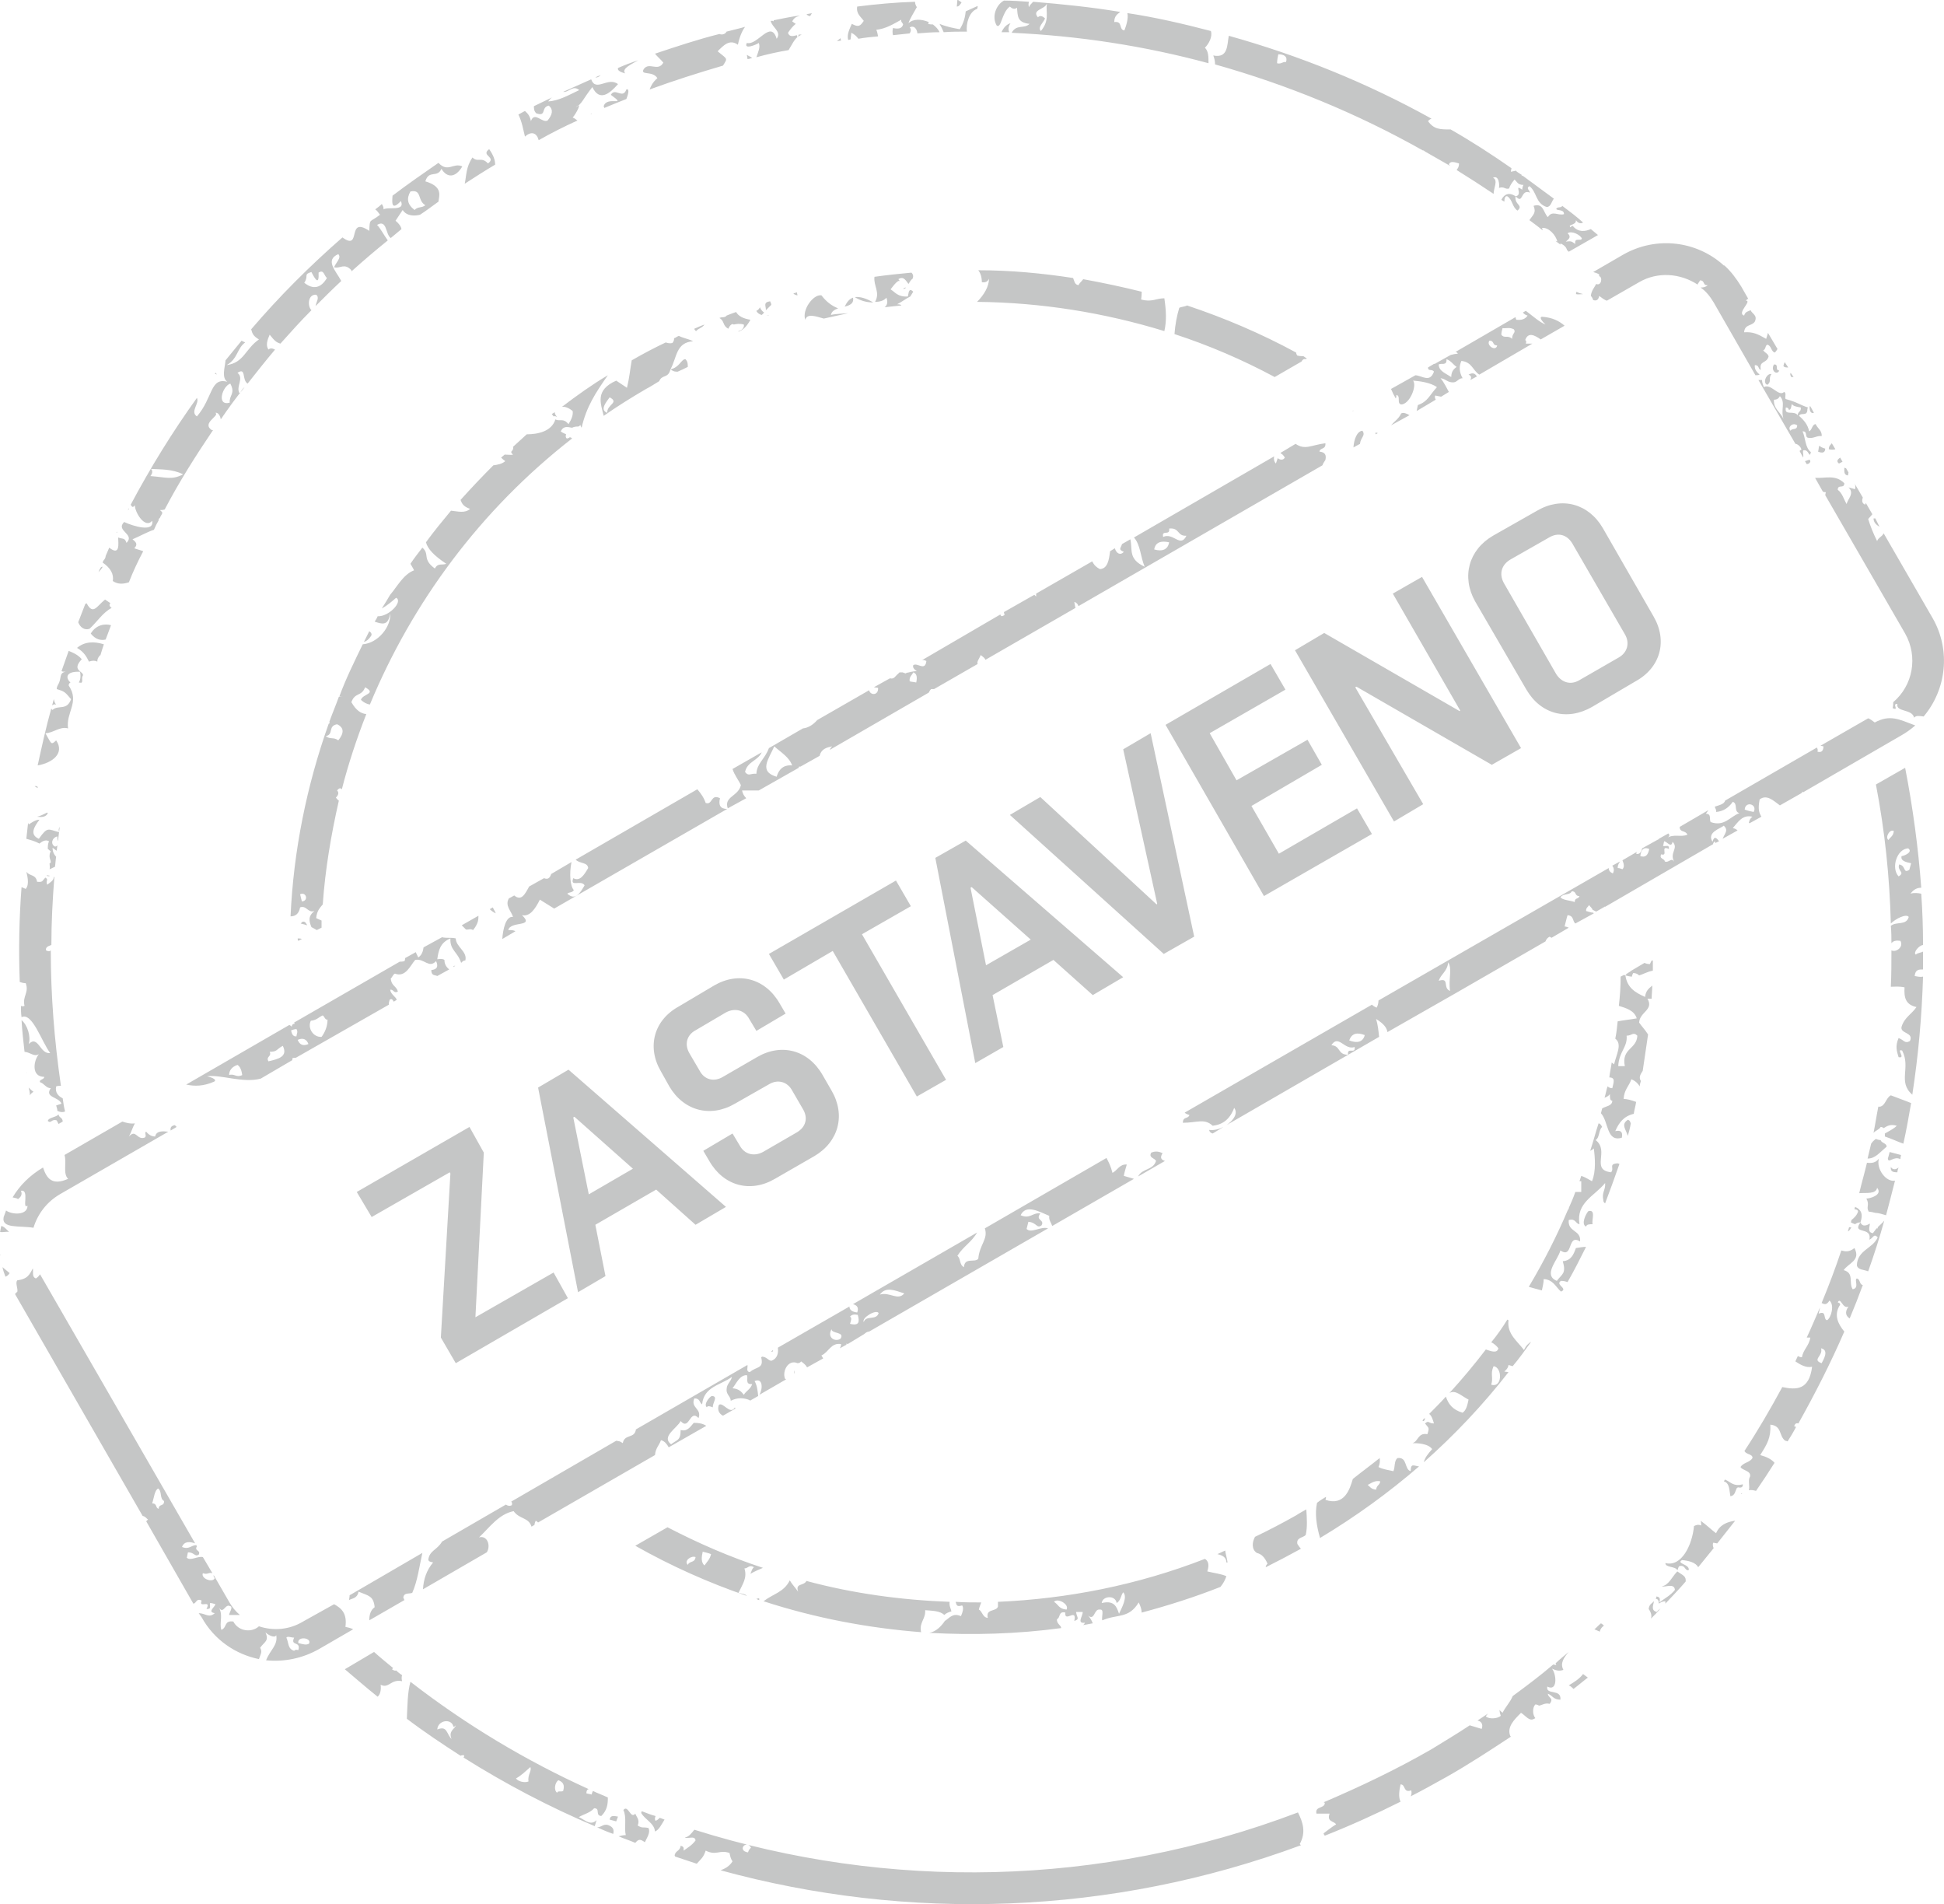 <?xml version="1.0" encoding="UTF-8"?>
<!DOCTYPE svg PUBLIC "-//W3C//DTD SVG 1.0//EN" "http://www.w3.org/TR/2001/REC-SVG-20010904/DTD/svg10.dtd">
<!-- Creator: CorelDRAW X6 -->
<svg xmlns="http://www.w3.org/2000/svg" xml:space="preserve" width="92.407mm" height="90.5mm" version="1.0" style="shape-rendering:geometricPrecision; text-rendering:geometricPrecision; image-rendering:optimizeQuality; fill-rule:evenodd; clip-rule:evenodd"
viewBox="0 0 3259 3192"
 xmlns:xlink="http://www.w3.org/1999/xlink">
 <defs>
  <style type="text/css">
   <![CDATA[
    .fil0 {fill:#C5C6C6}
   ]]>
  </style>
 </defs>
 <g id="razítko">
  <path id="final" class="fil0" d="M1059 604c19,-11 38,-21 57,-30 3,1 7,2 11,1 3,-3 3,-6 3,-8 3,-1 5,-3 8,-4 8,4 16,5 24,9 -29,2 -27,27 -38,47 15,-3 18,-17 25,-17 4,4 4,8 4,13 -6,3 -12,6 -17,8 -4,0 -7,0 -12,-4 -4,16 -14,8 -19,20l0 0c-7,4 -14,9 -22,13 -24,14 -48,29 -71,45 -5,-21 -15,-43 21,-59 6,4 12,8 18,12 4,-16 5,-29 8,-46zm817 2101c-4,-12 -8,-23 -29,-18 1,-12 23,-14 25,0 7,-4 7,-13 11,-18 8,8 -3,27 -7,36zm1178 -420c-17,-6 3,-12 -1,-25 14,3 4,19 1,25zm-330 -498c-4,0 -7,0 -11,0 1,-24 16,-32 14,-51 9,0 11,-7 18,0 -1,23 -27,21 -21,51zm-54 265l0 0c-2,-7 6,-25 -7,-22 -4,4 -13,22 -4,26 1,-4 6,-4 11,-4zm505 -659c-1,9 -6,10 -9,15 -6,-4 2,-19 9,-15zm-156 -710c1,8 -5,6 -5,13 -7,-9 -23,2 -20,-13 3,0 5,2 5,4 4,0 4,-6 5,-10 2,4 9,5 15,6zm-6 30c0,9 -9,4 -11,9 -6,-5 3,-15 11,-9zm-23 -11c-5,-11 -17,-17 -16,-32 5,0 8,-2 10,-6 10,11 1,22 6,38zm-183 743c-5,-9 -9,2 -16,-1 0,-5 -10,-4 -6,-12 13,4 -3,-16 13,-9 0,-8 -3,-4 -10,-5 1,-2 1,-5 2,-8 5,1 12,12 14,1 11,11 -6,18 3,34zm-159 57c-2,6 -8,2 -8,10 -8,-3 -20,-3 -24,-8 5,-7 16,-3 19,-10 9,0 4,8 13,8zm4 -1102c-2,5 -13,-3 -11,9 -7,-5 -7,-5 -16,-4 5,-4 10,-8 3,-14 7,-5 22,3 24,9zm-117 168c-7,-7 -13,0 -18,-7 0,-4 1,-7 2,-11 6,1 11,-2 19,2 4,6 -3,6 -3,16zm-25 11c-2,11 -19,0 -13,-8 9,0 4,8 13,8zm-68 36c-4,3 -9,7 -9,17 -9,-6 -21,-10 -21,-21 4,-3 14,3 13,-9 8,3 11,9 17,13zm608 132l0 0c-1,3 -1,7 -2,10 7,3 12,2 12,-5 -4,-1 -8,-3 -10,-5zm-76 -136l0 0c-6,10 5,19 9,10 -8,0 0,-11 -9,-10zm-11 34l0 0c8,-6 1,-11 7,-18 -8,-2 -16,15 -7,18zm-820 -554c10,0 16,4 13,13 -6,-1 -8,4 -15,2 0,-5 1,-10 2,-15zm-1121 575c17,9 -5,12 -4,26 -14,-5 0,-20 4,-26zm938 220c18,-2 13,13 29,12 -10,21 -22,-6 -39,2 -3,-13 12,-1 10,-14zm0 23c-2,12 -11,16 -25,12 2,-12 11,-15 25,-12zm-429 218c6,2 7,8 5,17 -4,-1 -8,-1 -11,-2 -1,-8 4,-10 6,-15zm-233 124c11,10 25,18 30,32 -10,-1 -21,2 -26,19 -31,-9 -13,-30 -4,-51zm-914 551c0,-8 5,-14 14,-17 5,3 7,10 8,17 -10,5 -13,-3 -22,0zm66 -23c-5,-8 6,-8 2,-16 13,0 11,-4 22,-10 9,18 -7,22 -24,26zm38 -52c3,-1 6,-2 9,-2 3,5 0,8 0,12 -5,1 -8,-3 -9,-10zm11 16c9,-4 15,-1 18,7 -9,4 -15,1 -18,-7zm22 -32c10,-1 13,-6 20,-9 3,2 4,8 8,7 0,11 -4,21 -10,29 -14,1 -24,-15 -18,-27zm-15 -200c-1,-4 -2,-8 -3,-12 10,-5 15,11 3,12zm748 1594c-19,-3 -3,-22 5,-8 -2,2 -4,4 -5,8zm-320 -100c-6,-4 -4,-17 2,-21 8,3 11,8 8,18 -3,2 -9,-1 -10,3zm-69 -24c9,-5 16,-12 24,-19 3,6 -5,13 -3,24 -6,3 -18,0 -21,-5zm-372 -214c-11,-3 -9,-14 -13,-22 2,-3 8,0 13,0 -7,15 12,5 7,21 -3,-1 -5,-1 -7,1zm7 -13c-2,-12 23,-9 18,1 -4,3 -11,1 -18,-1zm-234 -225c-6,-1 -2,-9 -11,-9 3,-9 4,-22 10,-25 7,5 2,17 10,21 0,10 -9,4 -9,13zm887 94c-7,-7 6,-16 13,-13 -1,10 -10,6 -13,13zm28 1c-6,-5 -5,-14 -3,-23 4,1 9,2 14,4 -2,9 -7,13 -11,19zm66 -286c-4,-5 -8,-10 -19,-11 7,-9 12,-22 24,-22 3,5 -4,16 9,15 -3,9 -10,11 -14,18zm178 -119c1,-4 4,-10 0,-12 3,-4 8,-4 13,-3 3,11 3,19 -13,15zm50 -49c10,-14 25,-7 41,-2 -11,13 -24,-3 -41,2zm-439 875l0 0c-6,-1 -13,-3 -14,5 4,1 7,2 11,3 1,-3 2,-5 3,-8zm-279 -130c-9,-9 -7,-23 -24,-16 1,-16 24,-19 27,-5 2,1 3,-1 4,-2 -1,6 -13,9 -7,23zm438 -556l0 0c-1,-7 10,-19 -2,-19 -4,2 -14,14 -8,19 1,-3 5,-2 10,0zm253 -143c-4,-7 21,-22 25,-15 -4,13 -21,3 -25,15zm-735 -1872c-6,5 -13,2 -18,8 -12,-9 -14,-19 -7,-31 20,-4 11,15 25,23zm-179 113c9,-6 9,5 14,9 -10,17 -23,20 -38,8 8,-12 -2,-14 12,-18 7,14 13,22 12,1zm-148 186c9,17 -2,19 -1,32 -23,6 -12,-28 1,-32zm-79 152c-19,10 -28,5 -55,3 4,-5 4,-9 1,-12 17,1 35,0 54,9zm258 419c13,6 11,16 2,27 -8,-6 -13,-1 -21,-7 14,-3 3,-17 19,-20zm-499 200c5,-4 10,-7 16,-4 -2,5 -2,9 -2,13 2,1 3,3 5,4 -2,3 -2,6 -2,9 0,3 2,6 2,9 0,1 -1,2 -2,2 0,4 1,7 0,10 3,-1 6,-3 9,-4 1,-6 1,-11 2,-17 -4,-4 -6,-9 -6,-15 3,2 5,4 7,5 0,-3 1,-6 1,-9 -1,1 -2,2 -4,2 -8,-4 -5,-15 4,-17 0,2 0,6 1,8 1,-8 2,-16 3,-24 -2,3 -2,5 -1,9 -19,-5 -19,-10 -34,11 -16,-7 -8,-20 1,-32 -6,0 -12,4 -18,8 0,-1 -1,-2 -1,-3 -1,9 -2,18 -3,27 7,2 15,4 22,8zm-30 73c-4,52 -5,105 -3,159 3,1 6,2 10,2 6,16 -6,22 -2,38 -2,1 -5,1 -6,0 0,6 0,12 1,19 18,-9 34,42 48,60 -17,3 -20,-31 -36,-15 4,-12 -2,-32 -12,-40 1,18 3,35 5,53 10,1 16,9 24,4 -9,11 -13,38 9,38 0,5 -9,4 -7,9 7,2 10,10 18,10 -11,16 13,14 18,26 -3,1 -6,2 -9,3 1,3 2,6 2,9 4,2 9,3 13,1 -2,-7 -3,-15 -4,-22 -8,-4 -13,-10 -11,-20 3,-1 6,-1 8,-1 -11,-76 -17,-151 -17,-227 -2,2 -4,2 -8,0 -1,-5 3,-7 9,-9 0,-38 2,-76 5,-114l-1 0c0,6 -6,9 -11,13 -3,-8 3,-8 -3,-12 -6,6 -4,8 -14,7 -2,-13 -13,-9 -18,-17 1,5 6,21 -1,29 -2,-1 -5,-2 -7,-3zm9 310l0 1c0,0 1,0 1,0 0,0 -1,0 -1,-1zm3 26c1,4 2,8 2,13 1,-2 3,-4 6,-6 -3,-2 -5,-4 -8,-7zm50 61l7 -4c0,-7 -6,-6 -7,-12 -4,5 -17,5 -18,11 6,5 6,-4 15,-1 1,2 2,4 3,6zm-14 -416l-6 -1 0 0c1,2 3,2 6,1zm1080 -917c5,-2 11,-5 17,-7 -4,6 -10,6 -14,11l0 0c-2,-1 -3,-3 -3,-4zm42 -18l3 -1c5,0 8,-1 9,-3 5,-2 10,-4 16,-6 4,7 12,11 24,13 -6,11 -12,17 -20,20l0 -1c5,-1 10,-5 9,-11 -7,-2 -12,-1 -17,0 -2,-2 -6,0 -9,7 -10,-5 -6,-13 -15,-18zm124 -41c2,-1 4,-1 6,-2 0,2 1,4 1,5 -2,0 -5,-1 -7,-3zm136 -28c21,-3 41,-5 62,-7 2,2 4,5 2,10 -3,2 -5,6 -7,9 -4,-5 -8,-14 -17,-8 1,1 2,2 2,3 0,0 -1,0 -2,0 -5,3 -9,9 -13,14 8,5 12,13 29,12 1,-4 1,-11 5,-11 2,1 3,2 4,3l-5 8c-8,4 -14,9 -22,13 5,0 7,1 7,2 -9,1 -19,2 -28,3 4,-3 6,-8 3,-16 -4,5 -11,7 -19,7 9,-16 -3,-27 -1,-42zm-44 61c-14,3 -27,6 -41,9 -14,-4 -28,-9 -31,2 -6,-16 13,-43 27,-41 10,13 19,18 28,22 -6,2 -11,5 -12,11 7,-2 18,-2 29,-3zm-6 -11c4,-8 8,-13 14,-15 2,10 -6,13 -14,15zm17 -16c9,-1 19,2 31,9 -11,0 -22,-3 -31,-9zm207 -45c54,0 107,5 159,13 2,4 2,11 9,12 2,-4 5,-6 8,-10 33,6 66,13 98,21 0,3 0,7 -1,13 18,5 25,-2 39,-2 3,20 4,38 0,55 -101,-31 -207,-48 -314,-49 12,-12 20,-26 20,-39 -2,5 -6,7 -12,6 0,-8 -2,-15 -6,-20zm-126 31c1,-1 3,-2 5,-2 -1,1 -2,2 -3,2 -1,0 -2,0 -2,0zm476 28c63,21 124,47 183,79 0,2 1,4 2,5 4,1 7,1 10,1 2,1 4,3 6,4l-2 1c-4,-1 -6,2 -7,4l-45 26c-54,-29 -110,-53 -168,-72 1,-15 4,-31 8,-44 4,-2 10,-2 13,-4zm-1031 223c-154,120 -268,275 -339,446 -5,-1 -10,-3 -15,-8 3,-10 27,-10 7,-21 -6,16 -17,8 -23,25 8,14 16,19 25,20 -16,41 -30,83 -41,126 -2,-2 -4,-3 -8,2 3,3 3,7 -2,12 2,2 3,4 5,5 -13,57 -23,116 -27,174 -5,6 -10,11 -11,23 4,2 7,3 9,4 0,4 0,8 0,12l-8 4c-2,-1 -5,-3 -9,-5 -4,-10 -6,-18 5,-27 -11,4 -13,-10 -24,-6 -2,11 -8,15 -16,15 5,-110 27,-219 64,-323 1,0 1,-1 2,-1 0,0 -1,-1 -1,-2 5,-14 11,-28 16,-42 3,-1 5,-1 8,0 -3,-1 -5,-1 -7,-1 11,-30 25,-58 39,-87 26,-2 48,-30 46,-52 -3,22 -14,18 -26,14 2,-3 4,-6 5,-9 19,1 43,-25 31,-31 -8,7 -15,13 -24,18 5,-8 10,-16 14,-23 12,-14 22,-34 40,-41 -1,-3 -4,-7 -6,-11 6,-9 13,-18 20,-27 13,11 -1,19 21,35 5,-10 12,-5 19,-8 -21,-14 -31,-25 -34,-36 13,-18 28,-36 42,-53 11,1 23,5 32,-3 -12,-4 -14,-10 -16,-15 18,-20 36,-39 55,-58 7,-1 14,-2 20,-7 -3,-2 -5,-4 -7,-6 2,-2 4,-3 6,-5 5,0 12,1 14,0 -2,-2 -5,-4 -1,-7 1,-2 2,-4 1,-6 8,-7 15,-14 23,-21 19,0 42,-5 48,-25 8,4 13,-3 22,8 5,-8 8,-15 7,-22 -6,-5 -13,-8 -18,-7 25,-19 50,-37 77,-53 -21,30 -36,53 -44,88 -1,-2 -2,-3 -2,-5 -1,2 -3,3 -4,3 -3,0 -6,0 -10,2 -7,-1 -14,-4 -19,6 2,2 5,3 9,5 -1,3 -1,5 1,7 2,0 4,-1 5,-2 2,0 3,1 4,2zm-34 -41l5 -3c0,2 1,5 4,8 -2,-1 -4,-2 -6,-1 -1,-1 -2,-3 -3,-4zm-410 857c-3,-1 -7,-2 -11,-3 1,-1 2,-2 3,-3 5,-1 6,3 8,6zm753 -1030c1,3 5,6 9,7 1,-1 3,-3 4,-4 -4,-3 -6,-6 -7,-9 -1,2 -3,5 -6,6zm15 8c2,0 4,0 5,0l1 -1c-2,1 -4,1 -6,1zm10 -18c0,-2 -1,-4 -2,-6 -12,2 -7,7 -7,15 3,-3 6,-6 9,-9zm459 -480c-5,-5 -9,-5 -12,-2 -11,-13 12,-13 15,-23 -2,15 5,28 -10,46 -6,-6 4,-14 7,-21zm-1142 1045c3,-6 6,-12 9,-18 3,2 5,5 3,8 -4,6 -8,9 -12,10zm-104 498l-6 3c-1,-1 -1,-2 -1,-4 2,0 5,0 7,1zm1282 1124c-13,-1 -14,-9 -21,-13 6,-7 26,4 21,13zm519 -201c-9,-1 -10,-5 -14,-8 6,-3 12,-8 21,-6 -1,7 -6,6 -7,14zm-913 -269c0,8 23,4 15,16 -9,6 -23,-2 -15,-16zm1106 93c4,-12 -2,-18 4,-31 15,2 15,37 -4,31zm-240 -553c-18,0 -12,-15 -28,-16 12,-19 22,9 39,3 2,13 -13,-1 -11,13zm2 -24c4,-12 13,-14 26,-9 -3,12 -13,14 -26,9zm169 -83c-13,-5 0,-23 -19,-17 4,-12 14,-15 16,-31 7,12 0,28 3,48zm305 -24c0,-2 1,-4 2,-6 5,0 8,2 10,4 7,-2 13,-6 23,-8 0,-6 0,-12 0,-17 -1,0 -1,0 -2,0 -1,2 -2,4 -3,6 -4,0 -7,-1 -9,-2l-22 13c-3,3 -8,4 -10,8 -1,0 -2,-1 -2,-1l-6 3c0,16 -1,32 -3,49 13,4 26,8 30,21 -11,2 -22,3 -32,5 -1,10 -2,20 -4,29 12,9 2,26 -2,43 -1,-1 -3,-2 -4,-3 -1,8 -3,16 -4,25 11,0 7,9 5,18 -5,0 -6,-2 -8,-3 -2,6 -3,13 -5,19 3,-1 7,-3 9,-6 0,6 0,11 4,11 0,9 -11,9 -17,13 -1,3 -1,5 -2,8 13,14 9,49 35,41 2,-10 -2,-13 -11,-11 6,-14 14,-25 31,-29 1,-7 3,-13 4,-20 -8,-3 -16,-5 -21,-5 1,-16 9,-21 13,-33 7,3 11,7 14,12 0,-3 1,-6 2,-9 -4,-6 -1,-11 3,-17 3,-21 6,-41 9,-61 -5,-8 -11,-14 -15,-20 1,-18 25,-21 14,-40 3,0 5,0 7,0 0,-7 1,-14 1,-22 -6,5 -11,9 -12,19 -16,-7 -30,-15 -33,-36 4,1 8,2 11,2zm14 -202c1,-10 5,-16 15,-12 -2,10 -6,15 -15,12zm433 34c-13,-14 -3,-46 16,-47 9,6 -7,13 -11,13 -2,8 7,10 16,12 -1,4 -2,7 -3,11 -11,7 -5,-7 -17,-9 -4,11 11,13 -1,20zm-243 -108c-5,-1 -10,-2 -15,-4 1,-15 22,-9 15,4zm-206 522c-1,7 -3,14 -5,21 -3,-11 -12,-19 0,-27 4,1 4,4 5,6zm-19 68c-8,23 -16,45 -24,66 -2,-1 -3,-3 -3,-5 -3,-14 4,-17 3,-29 -18,22 -49,33 -43,69 -7,-1 -6,-10 -18,-7 -2,21 21,16 19,36 -22,-14 -11,30 -33,15 -4,16 -30,41 -6,51 9,-12 16,-12 10,-33 14,-1 18,-11 22,-22 6,-1 12,-2 17,-2 -10,20 -20,40 -31,59 -3,-1 -6,-2 -11,-2 -10,6 10,12 2,17 -1,0 -1,1 -2,1 -9,-8 -13,-20 -29,-21 0,7 -2,13 -3,19 -8,-2 -15,-4 -22,-6 25,-42 47,-85 66,-130 0,0 1,0 1,0 0,0 0,-1 0,-2 4,-9 8,-18 11,-27l10 0c0,-6 0,-12 0,-18 -1,0 -2,0 -3,0 1,-3 2,-6 3,-9 6,2 11,5 18,9 7,-17 5,-40 3,-55 -2,2 -4,3 -6,4 5,-15 9,-31 14,-46 2,0 4,2 6,6 -6,5 -4,18 -11,22 24,18 -9,50 26,54 6,-7 -5,-14 11,-15 1,0 2,1 3,1zm-148 298c-10,14 -20,28 -31,41l-7 -2c-1,6 -4,8 -7,11l7 1c-42,54 -90,105 -142,151 2,-8 7,-14 14,-22 -7,-10 -27,-10 -33,-10 10,-3 9,-18 25,-15 4,-12 2,-10 -4,-18 7,-6 5,0 15,0 -2,-7 -4,-13 -8,-16 9,-9 19,-19 28,-29 4,12 11,22 28,27 6,-4 8,-12 10,-22 -12,-6 -22,-17 -32,-11 21,-23 42,-48 61,-73 9,3 19,7 21,-2 -2,-3 -7,-8 -12,-10 10,-12 19,-25 27,-38 1,0 1,1 2,1 -3,23 15,35 26,50 3,-7 7,-11 12,-14zm-188 209c-51,44 -106,84 -166,120 -6,-21 -9,-41 -5,-59 5,-4 10,-7 15,-10 0,2 0,3 -1,5 32,11 41,-18 46,-35 15,-12 30,-23 45,-35 1,5 0,11 -2,15 7,4 17,5 25,7 3,-6 1,-18 7,-22 17,-2 11,19 22,22 0,-14 5,-9 14,-8zm-198 138c-20,11 -39,21 -59,31 0,-2 1,-4 3,-6 -5,-11 -10,-16 -18,-18 -9,-6 -8,-18 -3,-27 23,-11 46,-23 69,-36 6,-4 12,-7 17,-10 1,15 2,30 -1,43 -5,5 -16,4 -14,15 2,3 4,6 6,8zm204 -215c1,-2 2,-3 4,-4 0,2 -1,5 -3,5 -1,0 -1,-1 -1,-1zm-339 279c-43,17 -87,31 -132,43 0,-5 -2,-11 -5,-17 -17,28 -36,19 -61,30 -2,-5 4,-19 -4,-18 -11,-2 -8,22 -22,8 5,4 8,10 10,15 -6,1 -11,2 -16,3 1,-1 2,-2 3,-4 -15,2 -3,-12 -4,-18 -4,0 -7,0 -11,0 1,9 7,12 -3,15 5,-23 -17,4 -15,-14 -12,-3 -8,9 -14,11 -1,8 7,10 7,15 -74,10 -148,12 -221,8 11,-2 20,-11 26,-20l0 0c8,-5 13,-14 27,-8 3,-7 5,-14 2,-18 -10,3 -9,-1 -11,-6 15,1 29,1 43,1 -1,3 -3,7 -4,12 6,3 6,13 15,14 -4,-16 14,-10 17,-19 0,-3 0,-5 0,-8 116,-5 234,-28 347,-72 5,3 8,9 4,21 12,3 23,4 32,8 -2,6 -5,12 -10,18zm-500 76c-91,-7 -180,-24 -266,-52 17,-13 34,-15 44,-35 4,7 10,13 14,19 -5,-15 9,-9 14,-18 78,21 159,32 240,35 -1,7 2,11 3,16 -4,1 -9,3 -12,6 -7,-7 -20,-7 -32,-8 1,15 -10,20 -7,36 0,1 1,1 2,1zm495 -131c4,-2 9,-4 13,-6 1,7 3,13 4,20 -1,0 -1,0 -2,0 0,-9 -7,-12 -15,-14zm-768 77c-2,0 -3,-1 -5,-2 1,0 3,-1 5,-1 -1,1 0,2 0,3zm-21 -7c-64,-22 -127,-50 -187,-84l54 -31c52,27 105,50 160,68 -7,3 -14,6 -21,10 2,-5 3,-9 6,-11 -8,-5 -10,2 -16,2 5,16 -3,26 -10,41 5,1 12,2 14,5zm807 -78c2,-1 3,-1 5,-2 -2,1 -3,1 -5,2zm1135 -1310c13,67 22,134 27,201 -7,0 -13,3 -18,10 6,-2 13,-1 18,0 2,29 3,57 3,86 -8,1 -17,14 -12,16 3,-3 9,-3 12,-5 0,10 0,20 0,30 -7,0 -13,0 -14,11 5,1 10,2 14,1 -2,67 -8,133 -18,198 -25,-22 -2,-45 -17,-74 -11,-4 7,14 -6,11 -3,-10 -6,-18 0,-32 9,3 10,10 19,5 7,-15 -17,-12 -14,-24 5,-16 17,-21 25,-33 -19,-4 -21,-17 -20,-33 -9,-2 -16,-1 -23,-1 1,-20 1,-41 1,-61 8,4 21,-6 15,-16 -7,-1 -12,0 -15,4 0,-9 0,-19 -1,-29 9,-8 26,0 30,-15 -4,-6 -22,3 -30,11 -2,-78 -10,-155 -25,-233l49 -28zm10 562c-4,23 -8,46 -13,68 -9,-3 -19,-8 -31,-12 0,-2 0,-3 0,-5 7,-4 15,-8 20,-13 -10,-3 -16,0 -22,4 -1,-1 -3,-2 -5,-2 -3,5 -9,6 -12,10 3,-15 5,-29 8,-44 1,0 2,0 3,0 9,-2 10,-15 18,-19 10,4 22,8 34,13zm-51 62c1,5 10,5 10,11 -12,10 -19,20 -32,20 2,-8 4,-17 6,-25 2,-3 5,-6 8,-8 2,1 5,2 8,2zm34 25c0,2 -1,4 -1,7 -11,-6 -20,8 -21,-1 1,-3 2,-7 3,-11l19 5zm-4 21c-1,3 -2,5 -2,8 -7,0 -12,-1 -11,-9 3,5 8,5 13,1zm-6 22c-5,20 -10,39 -15,58 -7,-2 -13,-4 -18,-4 -4,-1 -8,-2 -11,-2 -5,-8 2,-11 -4,-22 6,0 28,-6 18,-18 -2,11 -18,8 -30,9 4,-17 9,-34 13,-51 8,1 15,0 20,-7 -5,17 12,40 27,37zm-42 72c-1,7 -4,15 5,16 2,-3 4,-5 6,-8l2 0c0,0 0,-1 0,-2 3,-3 8,-7 11,-11 -8,29 -17,57 -27,85 -7,-3 -17,-2 -19,-10 1,-26 27,-28 35,-47 -7,-7 -7,1 -14,4 5,-23 -30,-8 -15,-29 5,-14 1,-22 -9,-26l-1 4c3,0 6,1 6,4 -2,6 -6,10 -11,14l-1 4c2,1 4,2 7,3 3,-2 5,-3 9,-3 4,9 12,4 16,2zm-12 103c-7,19 -14,37 -22,56 -6,-4 -9,-10 -2,-20 -10,5 -13,-17 -18,-7 2,1 4,1 4,4 -12,18 -2,34 7,45 -23,53 -49,104 -77,154 -3,-1 -6,0 -7,5 1,0 2,0 3,1 -4,8 -9,16 -14,24 -1,0 -2,-1 -4,-1 -11,-8 -5,-25 -25,-27 1,22 -5,32 -17,51 11,3 19,7 24,13 -10,16 -20,31 -31,47 -4,-1 -8,-2 -12,-1 2,-7 -2,-17 2,-23 2,-10 -13,-10 -16,-16 5,-8 15,-7 20,-15 1,-7 -12,-6 -13,-12 0,1 -1,1 -1,1 23,-35 44,-71 64,-108 24,5 45,5 50,-34 -10,2 -19,-3 -28,-9 1,-3 3,-6 4,-9 2,1 4,2 7,2 2,-13 12,-19 14,-33 -2,0 -4,0 -6,0 8,-17 15,-34 22,-50 0,2 -1,5 -2,10 14,-6 7,9 14,11 7,-4 13,-26 4,-33 -4,7 -8,7 -13,4 12,-29 23,-58 33,-88 7,2 13,3 22,-4 11,21 -10,25 -18,37 18,5 8,21 15,32 12,-2 2,-16 7,-18 6,1 4,10 10,11zm-25 -90l2 -7c2,0 3,1 4,0 -2,3 -3,6 -6,7zm-189 485c-10,13 -20,25 -30,38 -2,0 -4,-1 -7,-1 -1,4 0,7 1,9 -9,11 -17,21 -26,32 -4,-8 -16,-11 -27,-12 -11,6 14,7 11,17 -7,1 -5,-9 -15,-7 -3,1 -2,5 -4,7 -3,-7 -20,-4 -20,-12 27,7 45,-30 48,-62 4,-2 7,-3 12,-1 0,-3 0,-6 -1,-8 10,7 19,16 26,21 6,-14 18,-19 32,-21zm-83 102c-11,13 -23,25 -34,37 0,-1 0,-2 0,-4 -5,0 -8,2 -11,4 0,-4 -1,-8 -5,-8 0,-1 1,-2 1,-4 7,1 6,5 5,10 9,-7 19,-12 26,-21 -1,-12 -16,-4 -22,-6 12,-2 17,-16 26,-25 10,7 15,8 14,17zm-42 45c-5,6 -10,11 -16,17 1,-4 1,-9 -4,-16 1,-8 5,-9 9,-13 -2,8 -5,16 5,18 1,-3 4,-4 6,-6zm106 -213l2 -3c11,5 14,12 30,8 0,6 -4,6 -9,5 0,0 0,1 0,1l-1 0c-3,5 -3,13 -11,14 -2,-10 -1,-22 -11,-25zm29 20c1,0 1,0 2,0 -1,1 -1,1 -2,1 0,0 0,-1 0,-1zm-257 309c-8,6 -16,13 -24,19 -2,-2 -5,-5 -8,-6 10,-6 18,-11 24,-19 3,2 5,4 8,6zm-129 99c-35,23 -70,46 -107,67 -20,11 -41,23 -61,33 1,-2 2,-5 1,-10 -14,5 -9,-10 -18,-10 -2,9 -4,21 0,29 -42,21 -84,40 -127,57 -1,-1 -2,-3 -2,-4 7,-5 14,-11 21,-15 -4,-6 -16,-4 -11,-18 -7,0 -15,0 -22,0 -3,-13 14,-8 14,-18 0,0 -1,-1 -2,-1 61,-26 122,-55 181,-89 21,-13 43,-26 64,-40l20 6c3,-8 -1,-13 -7,-14 6,-4 12,-8 18,-12 -1,1 -3,3 -4,5 5,5 20,4 25,-1 -1,-3 -2,-6 -2,-10 1,2 3,3 5,5 5,-10 13,-18 17,-28 23,-17 46,-34 68,-53l5 1c0,-1 -1,-2 -1,-3 7,-7 15,-13 22,-19 -8,9 -15,19 -9,30 -5,2 -11,2 -19,-2 8,11 9,39 -8,30 -3,15 24,3 22,22 -12,0 -13,-7 -21,-10 0,7 11,7 3,17 -8,-2 -12,2 -18,3 -1,-1 -4,-2 -6,-2 -5,5 -5,17 0,23 -1,0 -1,1 -2,1 -8,5 -14,-5 -22,-10 -12,12 -24,24 -18,39l1 1zm-352 182c-319,118 -659,128 -973,42 8,-3 15,-7 20,-15 -3,-4 -4,-9 -5,-14 -17,-6 -22,5 -40,-4 -4,12 -8,14 -15,22 -12,-4 -24,-8 -36,-12 0,0 -1,-1 -1,-2 1,-8 9,-7 10,-16 6,1 5,4 5,8 7,-5 14,-9 20,-17 -1,-9 -13,-2 -18,-5 7,-1 11,-7 16,-13 324,102 680,97 1012,-29 8,16 14,33 3,53 1,1 1,1 2,2zm-1116 -4c-9,-4 -19,-7 -28,-11 4,-1 8,-2 12,-2 -3,-13 2,-30 -4,-42 8,-10 12,16 20,6 2,6 8,10 4,20 9,5 7,2 18,4 4,8 -3,17 -6,24 -8,-6 -11,-5 -16,1zm-37 -15c-9,-3 -18,-7 -27,-11 7,0 10,-6 18,-4 8,3 11,7 9,15zm-31 -13c-76,-32 -150,-71 -220,-115 1,-1 1,-2 1,-4 -2,0 -4,0 -6,1 -31,-20 -61,-40 -90,-62 1,-22 1,-44 6,-62 93,72 193,132 299,180 -2,0 -4,2 -4,7 3,1 6,1 9,2 0,-2 1,-4 2,-6 8,4 17,7 25,11 0,11 -1,21 -11,31 -11,-1 -1,-13 -12,-13 -7,8 -18,10 -26,15 8,2 19,16 30,5l-3 10zm79 -25c8,3 15,6 23,8 -1,3 -2,5 0,8 3,-1 5,-3 7,-5 3,1 5,2 8,3 -5,8 -9,17 -16,20 -1,-14 -17,-20 -23,-31 0,-1 0,-2 1,-3zm-443 -192c-19,-15 -37,-31 -55,-46l49 -29c10,9 21,18 32,27 -1,1 -1,1 -2,2 3,2 5,3 7,2 3,3 7,6 10,8 -1,3 -1,6 0,10 -19,-4 -22,13 -36,6 1,7 0,16 -5,20zm2040 -113c4,-3 7,-7 11,-10 2,1 3,2 5,4 -3,2 -6,5 -7,10 -4,-2 -7,-3 -9,-4zm-1804 -2539c4,-2 7,-4 11,-6 4,4 8,7 10,17 6,-17 19,4 28,-1 8,-10 10,-18 2,-25 -14,3 -3,19 -21,13 -4,-4 -4,-8 -4,-12 10,-5 21,-10 31,-15 -2,1 -4,3 -7,7 18,-1 35,-11 52,-19 -11,-9 -17,4 -27,3 16,-7 31,-14 47,-21 8,22 28,-5 45,8 -14,16 -31,30 -43,5 -16,20 -17,28 -28,34 13,-12 0,12 -5,17 3,1 5,3 8,5 -22,10 -44,21 -65,33 -3,-12 -12,-16 -23,-6 -3,-12 -5,-25 -11,-37zm129 -62c3,-2 6,-3 9,-4 -3,3 -6,4 -9,4zm38 -16c11,-5 22,-9 34,-13 -10,6 -29,14 -22,22 -11,-3 -13,-6 -12,-9zm62 -24c36,-12 72,-24 108,-33 5,2 10,0 12,-4 11,-3 21,-5 31,-8 -5,7 -9,16 -12,30 -14,-10 -24,1 -34,11 17,14 17,11 9,24 -41,12 -82,25 -123,40 2,-6 6,-13 13,-19 -8,-13 -29,-4 -23,-15 9,-13 24,5 33,-11 -4,-5 -10,-10 -14,-15zm194 -55l3 0c1,0 1,0 2,1l0 -2c15,-3 29,-6 44,-8 -4,2 -9,2 -13,10 2,1 4,3 6,4 -5,4 -9,9 -13,15 2,7 8,6 15,4 0,1 0,2 1,3 -6,5 -10,14 -15,22 -18,3 -36,7 -54,12 3,-9 7,-17 4,-24 -4,3 -26,12 -20,0 18,5 40,-40 50,-7 9,-12 -8,-19 -10,-30zm46 27c0,-2 1,-3 1,-4 2,0 4,0 5,0 -2,1 -5,2 -6,4zm20 -35c-2,0 -4,-1 -6,-3 3,-1 6,-1 9,-2 -1,2 -2,4 -3,5zm79 -16c32,-4 64,-7 97,-8 0,3 1,6 3,9 -6,11 -12,20 -14,27 8,-8 22,-7 34,-2l-1 3c3,1 6,1 8,1 5,4 9,8 11,13 -12,0 -25,1 -37,2 -1,-8 -6,-14 -13,-10 3,3 2,7 0,10 -9,1 -19,2 -28,3 -1,-4 -1,-8 0,-12 9,2 15,1 17,-6 -1,-3 -4,-4 -3,-8 -13,7 -25,15 -42,17 2,4 2,7 3,11 -11,1 -22,2 -33,4 -3,-4 -7,-8 -12,-10 0,4 -1,8 -1,11l-4 1c-3,-9 3,-20 6,-27 11,6 14,4 20,-5 -5,-7 -13,-12 -11,-24zm-27 57l-7 1c2,-2 4,-3 6,-5 0,2 1,3 1,4zm195 -68l1 0c2,1 4,3 6,4 -3,5 -5,7 -8,7l1 -11zm-25 3c0,0 0,0 0,0l0 0 0 -1 0 1zm103 -2c14,0 28,1 42,2 -1,3 -1,6 0,9 1,-3 4,-6 7,-9 49,4 98,9 146,17 -5,4 -10,7 -10,17 15,-2 7,13 17,14 3,-8 7,-20 5,-29 47,7 94,18 140,30 3,9 -3,21 -10,28 6,6 6,15 6,26 -107,-29 -218,-46 -330,-51 8,-15 21,-6 30,-15 -20,-2 -20,-12 -21,-27 -4,3 -8,2 -12,-2 -14,10 -14,37 -22,32 -9,-15 -1,-35 12,-42zm377 59c118,33 232,79 340,139 -1,0 -3,1 -6,4 10,14 20,14 38,14 35,20 69,42 102,65 0,1 -1,3 -1,6 3,-1 6,-1 8,-2 3,3 7,5 10,7 0,1 0,1 0,2 1,0 1,0 1,-1 18,13 35,26 53,39 -4,5 -5,14 -12,14 -19,-6 -16,-25 -29,-35 -6,4 0,6 1,11 -16,-7 -11,21 -24,6 -11,-7 -19,-4 -24,6l5 3c0,-5 1,-10 5,-9 9,6 8,18 17,24 11,-9 -6,-10 -3,-24 13,-2 -4,-22 11,-11 0,-3 1,-6 2,-8 -10,0 -11,-6 -15,-9 -5,6 -8,11 -9,15 -7,2 -8,-4 -17,-1 1,-5 0,-22 -10,-17 9,4 1,17 1,27 -21,-14 -41,-27 -62,-40 2,-3 4,-5 4,-11 -7,-2 -15,-5 -17,2 1,0 1,1 2,2 -14,-8 -28,-16 -42,-24 -1,-1 -2,-2 -4,-2 -110,-62 -227,-110 -348,-144 0,-5 -1,-10 -3,-15 25,5 23,-17 26,-33zm559 285c12,9 24,18 35,28 -3,2 -8,2 -12,-4 1,9 -15,7 -9,12 1,-1 2,-3 4,-2 9,11 21,9 30,5 4,3 8,7 12,10l-49 28 -3 -3c-1,-4 -4,-8 -11,-11 0,1 0,2 0,2 -3,-2 -5,-4 -8,-6 1,0 2,0 3,1 -3,-11 -14,-24 -26,-23 1,1 1,3 1,4 -7,-6 -14,-11 -22,-17 6,-9 12,-12 7,-24 17,-5 16,11 24,19 7,-12 17,-2 27,-5 0,-9 -12,-5 -13,-9 2,-4 9,-1 10,-5zm-927 -291c-4,0 -8,0 -13,0 3,-7 8,-13 15,-15 -4,6 -4,11 -2,15zm-71 -1c-13,0 -26,0 -39,1 -2,-5 -4,-9 -7,-14 12,5 23,7 34,9 7,-11 9,-21 10,-30 7,-3 13,-6 20,-9 0,1 0,3 -1,5 -13,4 -19,25 -17,38zm-360 44c-3,1 -5,2 -8,2 0,-3 -1,-6 -1,-7l9 5zm-211 69c-13,5 -25,10 -37,15 0,-1 -1,-2 -1,-3 5,-18 41,2 12,-19l0 0c7,-13 20,8 26,-9 5,-2 4,6 0,16zm-58 25l-2 0 1 -1 1 1zm-162 85c-17,10 -34,21 -51,32 3,-14 2,-28 13,-44 9,9 15,-2 26,10 15,-11 -13,-13 2,-24l0 0c7,10 10,18 10,26zm-95 62c-10,7 -20,15 -31,22 -8,2 -22,3 -29,-8 -4,6 -8,12 -12,18 5,4 9,9 10,14 -6,5 -12,10 -18,15 -9,-6 -6,-32 -23,-22 6,6 12,18 18,26 -21,17 -41,34 -61,52 0,0 0,-1 0,-2 -12,-13 -19,-2 -29,-5 3,-8 13,-16 7,-22 -23,10 -4,28 5,45 -15,14 -29,28 -43,42 1,-7 7,-14 1,-19 -14,-1 -15,19 -8,26 -18,18 -35,37 -52,56 -7,-2 -10,-5 -18,-15 -4,9 -7,18 -2,25 3,-3 7,-2 11,0 -16,19 -31,38 -46,57 -10,-6 -2,-28 -17,-18 12,9 -4,24 4,35 2,-5 5,-9 8,-11 -14,17 -27,35 -40,54 -1,-7 -5,-12 -9,-11 8,5 -24,17 -6,29 1,0 1,0 2,0 -29,43 -57,87 -81,133 -3,1 -6,1 -8,1 2,2 4,3 4,5 -1,3 -3,5 -4,8 -1,1 -3,2 -2,4 -3,5 -6,11 -8,16 -12,4 -24,11 -36,16 5,4 10,8 3,15 5,2 10,3 15,5 -9,17 -17,34 -24,52 -9,3 -18,4 -27,-2 2,-12 -4,-22 -17,-31 0,-1 1,-2 1,-3 3,-3 4,-6 4,-8 2,-5 4,-9 6,-14 19,15 15,-8 15,-17 8,3 11,0 14,9 15,-15 -19,-20 -4,-35 15,7 51,18 47,-2 -12,14 -29,-14 -29,-26 -4,5 -5,2 -7,-1 33,-62 70,-122 111,-179 5,9 -12,23 0,31 27,-31 22,-66 51,-58 -10,-7 -4,-24 -3,-36 9,-11 18,-22 27,-33 1,1 4,2 6,3 -14,10 -12,27 -31,38 29,-4 31,-27 54,-43 -10,-6 -11,-10 -13,-17 47,-55 98,-106 153,-154 33,24 6,-37 45,-11 1,-22 0,-13 18,-27 -3,-4 -5,-7 -8,-9 4,-3 8,-6 11,-9 2,3 3,5 3,9 7,-5 37,4 29,-14 -16,17 -15,3 -14,-9 25,-19 51,-37 77,-55 16,17 25,-1 40,6 -12,20 -26,19 -35,4 -7,16 -21,1 -27,21 30,9 23,24 22,34zm-375 288l2 -1c0,0 1,2 1,3 -1,-1 -2,-1 -3,-2zm-174 422c-3,8 -6,16 -9,24 -8,2 -17,0 -25,-10 9,-15 24,-17 34,-14zm-12 32c-2,6 -4,12 -6,19l0 -1c-4,4 -5,7 -5,11 -4,-2 -8,-2 -14,0 -4,-8 -8,-16 -20,-23 13,-11 29,-11 45,-6zm-65 248l0 1 0 0 0 0c0,0 0,-1 0,-1zm-51 -10c2,-1 4,0 5,1l0 2c-2,-1 -3,-2 -5,-3zm21 44l1 1c-3,7 -11,7 -18,6 5,-1 11,-4 17,-7zm-16 -79c7,-32 14,-64 23,-96 0,1 0,2 2,3 9,-9 24,2 31,-18 -10,-12 -11,-13 -24,-17 0,-3 1,-5 2,-7 7,-11 1,-20 13,-22 -3,0 -5,0 -7,-1 4,-11 8,-23 12,-34 7,3 15,6 22,14 -18,19 3,20 2,27 -3,5 0,8 -2,12 -1,1 -3,0 -5,0 2,-3 4,-9 2,-18 -25,-1 -24,11 -16,18 -2,1 -3,3 -3,5 19,28 -5,45 -1,72 -14,-4 -25,8 -38,8 10,17 9,21 18,12 15,22 -7,38 -31,42zm68 -240c4,-10 8,-21 12,-31 1,0 2,0 2,-1l0 0c11,21 17,5 31,-6 3,2 6,4 9,6 -3,3 -1,6 2,8 -15,8 -24,23 -37,35 -9,3 -16,-3 -19,-11zm34 -84c1,-3 2,-5 4,-8 1,-1 2,-1 3,-1 -2,4 -5,7 -7,9zm30 -66l1 -2c0,1 0,2 0,2 0,0 0,0 -1,0zm19 -38c1,-1 2,-2 2,-3 1,1 0,2 -2,3zm-127 328c1,-3 2,-7 3,-11 1,4 2,7 4,9 -3,-1 -6,0 -7,2zm21 753l97 -56c6,2 13,4 21,3 -4,7 -6,15 -10,22 12,-13 13,6 26,2 5,-2 -1,-9 3,-10 4,5 9,8 15,8 2,-10 13,-9 22,-8l-182 105c-22,13 -37,33 -44,56 -24,-4 -54,2 -50,-18 1,-3 2,-5 3,-8 0,-1 1,-2 1,-3 9,7 36,9 36,-8 -10,7 4,-28 -11,-25 3,7 -1,11 -5,14 -2,-2 -6,-2 -9,-3 12,-20 29,-37 51,-50 6,18 15,31 42,19 -9,-9 -2,-27 -6,-40zm204 -118l173 -100c2,1 3,2 4,3 0,-3 2,-5 5,-5 0,-1 -1,-1 -1,-2l177 -102c2,0 5,0 8,-1 1,-2 1,-3 1,-5l18 -10c1,3 3,6 4,9 6,-4 8,-10 9,-17l31 -17c8,2 15,0 23,2 0,14 20,22 16,37l-1 0c-1,0 -3,1 -4,2l-2 2c-6,-19 -19,-21 -18,-41 -17,7 -20,20 -22,35 5,-1 9,-1 12,1 0,6 2,11 8,16l-20 11c-4,-2 -10,0 -10,-10 10,-1 12,-6 8,-15 -12,13 -20,-5 -35,-2 -8,9 -16,30 -34,23 -4,2 -4,6 -7,8 1,13 9,12 12,22 -7,4 -7,-4 -13,-3 1,8 10,12 11,17l-5 3c-2,-3 -3,-6 -7,-3 0,2 -2,5 -1,8l-156 89c-2,0 -4,0 -6,1l0 3 -53 31c-30,8 -66,-7 -90,-4 4,1 18,5 12,9 -18,8 -33,8 -47,5zm451 -199l-3 2c0,-1 0,-1 1,-2 0,0 1,0 2,0zm-467 270l-10 6c-1,-5 1,-8 7,-9 1,1 2,2 3,3zm-229 247l260 451c-9,-3 -18,-4 -22,6 12,5 15,-3 24,-3l1 2c-5,8 7,6 3,14 -7,4 -7,-4 -18,-4 -1,3 -1,6 -2,9 6,6 18,-3 27,-1l16 27c-6,-2 -8,3 -16,0 -4,9 17,17 20,8 -2,-1 -2,-3 -2,-5l26 45c5,9 11,16 18,22 -5,0 -11,0 -18,0 0,-4 8,-14 1,-15 -8,-4 -11,16 -19,1 9,14 1,27 5,39 10,-4 4,-16 20,-14 9,17 31,19 43,8 24,8 51,6 74,-8l52 -29c13,7 22,16 19,38 5,1 9,2 13,4l-57 33c-28,16 -59,22 -89,19 7,-18 20,-25 17,-42 -3,6 -16,-2 -18,-5 6,15 -1,15 -9,26 4,7 1,10 -2,19 -39,-8 -75,-32 -96,-70l-5 -7c11,0 17,9 27,0 -13,-2 0,-10 1,-15 -3,-1 -6,-2 -9,-2 -1,7 3,10 -6,10 9,-17 -14,0 -8,-14 -9,-5 -9,5 -14,5l-79 -138c1,-1 2,-2 3,-3 -3,-2 -4,-5 -9,-6l-214 -372c1,-1 2,-2 4,-4 1,-6 -4,-15 0,-19 18,-2 21,-11 26,-20 1,7 -2,14 5,17 3,-2 5,-4 7,-7zm-58 4c-2,-5 -4,-11 -5,-16 4,3 8,7 12,10 -2,3 -4,5 -7,6zm-9 -36l0 -1c0,0 1,1 1,1 0,0 -1,0 -1,0zm0 -39c1,-4 1,-7 2,-10 5,1 9,6 13,10l0 0c-5,-1 -10,1 -15,0zm586 609l122 -71c-5,22 -8,47 -17,67 -5,2 -14,-1 -15,8 1,1 1,3 2,4l-59 34c0,-9 2,-17 9,-22 -2,-19 -10,-19 -27,-26 -2,11 -10,11 -16,14 1,-5 1,-7 1,-8zm155 -90l107 -62c3,2 6,3 10,1 1,-3 0,-5 -1,-6l176 -102c5,1 5,0 11,4 3,-16 20,-7 22,-23l187 -108c1,4 -3,11 4,12 11,-10 24,-5 19,-25l2 -1c8,1 9,6 15,7 11,-4 12,-14 11,-22l120 -69c0,6 5,9 13,10 3,-8 0,-12 -7,-14l208 -120c-9,16 -23,23 -33,39 6,5 3,15 11,19 1,-17 18,-7 24,-14 2,-24 17,-33 11,-51l204 -118c4,8 7,13 10,25 8,-4 12,-15 24,-14 -2,7 -4,13 -5,19l17 5 -137 79c-2,-6 -6,-10 -5,-17 -17,-7 -39,-20 -48,-1 16,7 20,-5 33,-3 -9,12 8,10 2,20 -8,6 -8,-5 -22,-6 -1,4 -2,8 -3,12 8,8 24,-5 36,-1l-300 173c-3,0 -6,2 -8,4l-28 17 -2 -1c0,1 0,1 0,2l-11 6c1,-2 2,-4 2,-7 -17,-3 -21,14 -33,19 1,2 2,3 3,5l-27 15c-2,-4 -6,-7 -10,-10 -1,2 -4,3 -6,3 -16,-7 -26,14 -21,26 1,1 2,1 2,1l-45 26c6,-10 6,-29 -8,-23 4,7 5,15 6,25l-14 8 0 -1c-10,-4 -20,-5 -32,1 0,-7 -7,-10 -7,-18 0,-11 7,-13 9,-22 -19,14 -47,16 -50,46 -5,-3 -3,-10 -13,-10 -7,16 13,17 7,33 -15,-16 -15,22 -30,5 -6,12 -33,26 -16,39 10,-8 16,-6 16,-24 11,3 16,-5 22,-12 8,0 15,1 21,5l-63 36c-3,-5 -6,-10 -13,-12 -3,9 -9,13 -10,25l-196 113c-1,-1 -2,-2 -4,-3 -1,2 -2,5 -2,7l-5 3c-5,-16 -20,-12 -30,-26 -25,5 -40,27 -58,44 14,-4 20,14 13,25l-107 62c1,-17 6,-32 17,-45 -3,-1 -8,-1 -8,-5 2,-15 15,-16 23,-30zm590 -281c0,-2 0,-4 1,-6 0,2 0,4 -1,6zm-98 58l-21 12c-6,-3 -10,-9 -7,-18 7,-6 19,18 27,4l0 0c0,1 1,2 1,2zm60 -96l3 -2c0,2 -1,3 -2,3l-1 -1zm-519 -714l28 -16c0,6 0,13 -9,24 -5,-3 -8,0 -12,-1 -3,-3 -5,-5 -7,-7zm47 -27l5 -3c2,4 4,7 5,10 -4,-2 -7,-4 -10,-7zm32 -18l9 -5c12,10 18,-2 25,-15l25 -14c7,3 10,-1 12,-7l34 -20c-4,20 -2,41 4,47 -3,5 -8,3 -11,6 13,12 21,0 29,-14 -6,-10 -25,4 -19,-12 11,6 18,-5 25,-17 -1,-10 -14,-7 -21,-14l204 -118c6,7 11,14 14,23 12,4 8,-16 24,-8 -3,12 1,18 12,18l-290 167 -24 -15c-8,16 -17,29 -30,26 22,21 -19,9 -23,25 5,0 9,0 12,2l-22 13c1,-16 6,-39 18,-37 -3,-10 -14,-19 -7,-31zm375 -217l49 -28c-7,15 -24,15 -28,33 6,8 9,2 19,3 1,-18 14,-24 21,-43l57 -33c9,-1 17,-6 24,-14l87 -50c2,9 16,9 15,-4l-7 -1 27 -15c7,2 9,-4 13,-7l3 -3c2,0 3,0 5,0l0 0 0 0c2,1 3,1 6,2 0,0 0,-1 0,-1 6,-1 11,-3 18,-3 -6,-4 -7,-7 -6,-10 7,-5 20,11 22,-7 -4,-2 -6,-2 -8,-1l132 -77c1,3 2,4 7,1 0,-2 -1,-3 -1,-5l51 -29c1,1 2,2 3,3 0,-2 0,-3 0,-5l94 -54c3,6 7,10 13,13 13,-1 15,-15 17,-30l8 -5c2,8 9,13 15,6 -10,-4 -5,-6 -3,-13l14 -8c4,18 -4,33 24,46 -7,-16 -7,-37 -18,-49l235 -136c-1,4 0,9 3,12 1,-3 2,-6 3,-9 4,3 9,4 12,-1 -2,-3 -4,-6 -7,-7 0,-1 0,-1 0,-1l25 -15c16,11 26,2 50,-1 1,11 -9,7 -10,14 9,1 12,5 10,14 -2,3 -4,6 -5,9l-409 236c-1,-3 -3,-6 -7,-7 1,4 1,7 2,10l-151 87c-1,-3 -4,-5 -8,-8 -2,6 -7,11 -5,15l-73 42c-1,0 -3,0 -5,0 -2,2 -3,4 -4,6l-166 96c1,-3 3,-5 4,-6 -9,2 -18,4 -21,16l0 0 -32 18c-1,0 -2,0 -2,0 -1,0 -1,1 -1,2l-67 38c-9,0 -18,0 -28,0 1,5 3,9 7,13l-31 17c-7,-20 18,-20 22,-39 -3,-7 -11,-17 -14,-27zm1039 -600l2 -1 0 0c0,1 -1,1 -2,1zm65 -37l41 -23c12,1 24,13 31,-6 -3,-5 -10,0 -10,-7l10 -6c1,0 2,0 3,-1l25 -14c4,-1 8,-2 12,-2 -1,-2 -2,-3 -4,-3l100 -58 1 0c0,1 0,2 1,4 9,1 15,-1 19,-7 -4,-1 -6,-3 -8,-5l5 -3c12,9 23,19 33,23 -3,-3 -12,-12 -6,-13 17,1 29,7 38,15l-40 23c-10,-7 -21,-13 -26,1 2,1 2,3 1,6 4,0 8,0 11,0l-89 52c-11,-7 -12,-21 -30,-23 -4,9 -4,18 2,29 -7,0 -9,7 -16,7 -10,0 -12,-6 -21,-7 6,7 10,16 14,23l-13 8 -10 -2c-1,3 0,5 1,7l-32 19 2 -10c17,-6 19,-16 32,-30 -11,-8 -29,-10 -40,-11 7,9 -6,40 -20,40 -8,-2 0,-14 -8,-16 0,2 0,4 -1,6 -3,-5 -5,-9 -8,-16zm31 44l-31 17 1 -1c5,-6 12,-10 16,-19 4,-2 9,0 14,3zm280 -207c3,2 7,3 11,4 -4,0 -8,1 -12,0 0,-1 1,-3 1,-4zm24 7c1,-9 6,-14 9,-20 9,4 11,-12 5,-13 0,-1 0,-2 0,-3 -3,-2 -7,-3 -10,-4l50 -29c56,-32 124,-23 169,18l0 0 1 0c11,10 20,22 28,35l12 21c-2,0 -3,2 -4,3 11,0 -16,21 -3,25 2,-7 7,-7 11,-9 2,6 12,8 7,19 -5,8 -17,4 -18,18 15,-1 23,3 37,11 1,-3 2,-7 3,-10l16 27c-2,3 -3,5 -5,6 -6,-3 -5,-10 -11,-13 -5,-1 -3,8 -8,9 2,4 9,6 9,11 -4,12 -16,6 -13,22 -5,-1 -2,-8 -10,-8 -1,8 4,12 8,16 -2,1 -5,1 -7,1l-70 -122c-6,-10 -13,-19 -22,-25 5,0 9,-1 12,-4 -9,1 -4,-8 -13,-8 -1,3 -3,4 -4,7 -29,-19 -67,-22 -98,-4l-54 31c-4,-1 -9,-5 -13,-8 -1,6 -4,9 -10,7 -1,-3 -2,-5 -4,-7zm325 111l6 9c-3,0 -6,0 -8,-2 0,-2 1,-5 2,-7zm10 18l5 7c-1,0 -3,0 -4,0 -2,-4 -2,-5 -1,-7zm33 56l6 11c-5,2 -8,-4 -7,-11l0 0 1 0zm36 62l6 10c-3,1 -7,1 -11,0 0,-6 3,-7 5,-10zm14 24l4 7c-2,1 -4,2 -6,3 -5,-4 -2,-7 2,-10zm10 18l4 7 -1 5c-7,-1 -6,-7 -6,-13l0 0 3 1zm11 20l17 29c-2,6 -1,10 4,12 0,-1 1,-2 1,-3l11 19c-2,2 -4,5 -7,8 4,13 9,25 15,37 2,-6 8,-7 11,-13l82 142c31,54 23,120 -15,165 -7,-1 -13,-2 -16,2 -3,-15 -31,-9 -28,-23 -10,-1 4,12 -8,7 1,-4 1,-7 1,-10 33,-28 42,-76 20,-115l-134 -232 1 -5c-2,0 -3,0 -5,-1l-13 -23c18,1 34,-6 49,9 0,10 -11,1 -11,11 8,6 10,16 15,24 1,-8 14,-18 3,-28 4,1 7,2 11,3 2,-8 -2,-11 -4,-15zm38 64l7 14c-5,-3 -10,-7 -10,-14l3 0zm-115 -91l-3 -5c5,-1 9,-5 9,1 -1,2 -3,4 -6,4zm-6 -11l-6 -11c1,-1 2,-2 3,-2 0,-4 -6,-10 -10,-10l-62 -107c1,0 3,0 6,0 0,5 2,8 3,12 12,-7 25,17 34,8 5,2 0,10 3,12 19,5 24,10 37,14 -1,2 -1,4 -1,5 -1,10 -11,3 -14,9 8,7 15,15 17,26 5,-2 5,-12 11,-12 3,7 11,11 10,20 -8,-1 -13,4 -21,3 -9,0 -1,-11 -11,-11 5,11 4,27 14,35 -3,12 -3,-6 -13,-3 -1,5 1,7 0,12zm-547 -136l-11 6c2,-4 2,-7 -3,-9l0 0c7,-4 11,-2 14,3zm735 585c-7,6 -15,12 -24,17l-164 95c-1,0 -1,-1 -2,-1 0,1 0,2 0,2l-37 21c-11,-8 -22,-19 -34,-10 -3,17 -1,22 3,29l-20 11c0,0 -1,-1 -1,-1 1,-5 3,-8 6,-10 -17,-4 -24,9 -33,19 4,1 6,2 8,4l-25 14c4,-10 10,-14 2,-22 -6,5 -29,11 -19,27 3,-11 7,-6 11,-1l-6 3c-1,-1 -1,-2 -1,-3 -2,2 -3,3 -3,5l-181 105c-1,-1 -1,0 -1,0l-14 8c-2,-1 -4,-2 -6,-3 -1,-3 -4,-5 -6,-8 -2,4 -5,4 -5,10 3,1 7,2 11,3l0 -1c1,1 1,1 2,2l-31 17c-5,-4 -2,-13 -13,-14 -2,6 -3,12 -5,19 2,0 5,1 7,2l-29 17c-1,-1 -2,-1 -3,-2 -4,2 -6,5 -7,8l-151 87 -114 65c-1,-7 -6,-14 -19,-22 3,10 4,20 5,30l-256 148c12,-8 20,-20 13,-29 -7,19 -19,28 -36,30 -14,-13 -26,-5 -50,-5 0,-11 9,-6 11,-13 -3,-1 -6,-2 -8,-4l314 -181c2,2 5,4 8,5 2,-4 3,-8 3,-12l386 -222c0,4 2,7 7,9 3,-6 1,-10 -1,-13l13 -7c-1,2 -4,5 -4,11 3,0 5,1 8,2 4,-4 2,-10 0,-15l24 -14c0,1 -1,2 -1,3 5,2 9,-3 10,-9l27 -15 1 0 0 -1 16 -9c2,2 3,5 -3,8 12,-8 24,-1 35,-6 -4,-8 -13,-3 -13,-13l48 -28c-1,2 -3,4 -4,6 10,0 5,10 8,14 23,8 32,-9 48,-15 -10,-3 -2,-16 -11,-19 -7,10 -16,16 -28,17 1,-4 -2,-6 -2,-9 6,-2 16,-4 17,-10l154 -89c1,2 2,4 1,7 7,2 10,-2 10,-9l-5 -1 80 -46c3,1 7,4 11,7 26,-14 41,-5 68,5zm-901 -490l-4 2 0 -3 4 1zm-30 18l-11 6c1,-14 6,-27 15,-28 6,8 -3,11 -4,22zm-229 1145l-18 11c-3,-1 -5,-2 -6,-6 8,1 16,-1 24,-5zm-98 57l-45 26c7,-14 25,-10 30,-26 -2,-5 -13,-5 -8,-14 5,-2 11,-3 19,1 -5,8 -2,11 4,13zm-1199 19l1 2 -16 275 25 43 188 -109 -24 -43 -131 75 0 -1 14 -275 -24 -43 -189 109 25 42 131 -75zm199 -172l-51 30 67 343 46 -27 -17 -86 102 -59 66 59 51 -30 -264 -230zm108 166l-74 43 -26 -129 2 -1 98 87zm229 -142c14,-8 30,-4 38,11l18 31c9,15 5,30 -10,39l-57 33c-15,8 -31,4 -39,-11l-12 -20 -49 29 10 17c24,42 69,54 110,30l66 -38c41,-24 53,-69 29,-110l-15 -26c-24,-42 -69,-54 -110,-30l-57 33c-15,9 -31,5 -39,-10l-17 -29c-9,-15 -5,-31 10,-39l51 -30c15,-8 31,-4 39,11l12 20 49 -29 -10 -17c-24,-42 -69,-54 -110,-30l-59 35c-42,23 -54,68 -30,109l14 25c24,41 69,53 110,29l58 -33zm247 21l49 -28 -141 -244 82 -47 -25 -43 -213 123 25 43 82 -48 141 244zm82 -429l-51 29 67 344 47 -27 -18 -87 102 -59 66 59 51 -30 -264 -229zm109 166l-75 43 -26 -130 2 -1 99 88zm223 24l51 -29 -73 -341 -46 27 57 259 -1 1 -195 -180 -51 30 258 233zm179 -486l-176 102 165 287 181 -104 -25 -43 -131 76 -46 -80 118 -69 -24 -42 -119 68 -45 -79 127 -73 -25 -43zm256 235l-114 -196 2 -1 227 131 49 -28 -166 -287 -49 28 113 196 -1 1 -227 -131 -49 29 166 287 49 -29zm356 -206c42,-23 54,-68 30,-109l-85 -148c-24,-41 -69,-53 -110,-29l-74 42c-41,24 -53,69 -30,110l86 148c24,41 68,53 110,29l73 -43zm-28 -40l-66 38c-15,9 -30,4 -39,-10l-88 -153c-8,-15 -4,-30 11,-39l65 -37c15,-9 30,-5 39,10l88 152c9,15 4,31 -10,39z"/>
 </g>
</svg>
